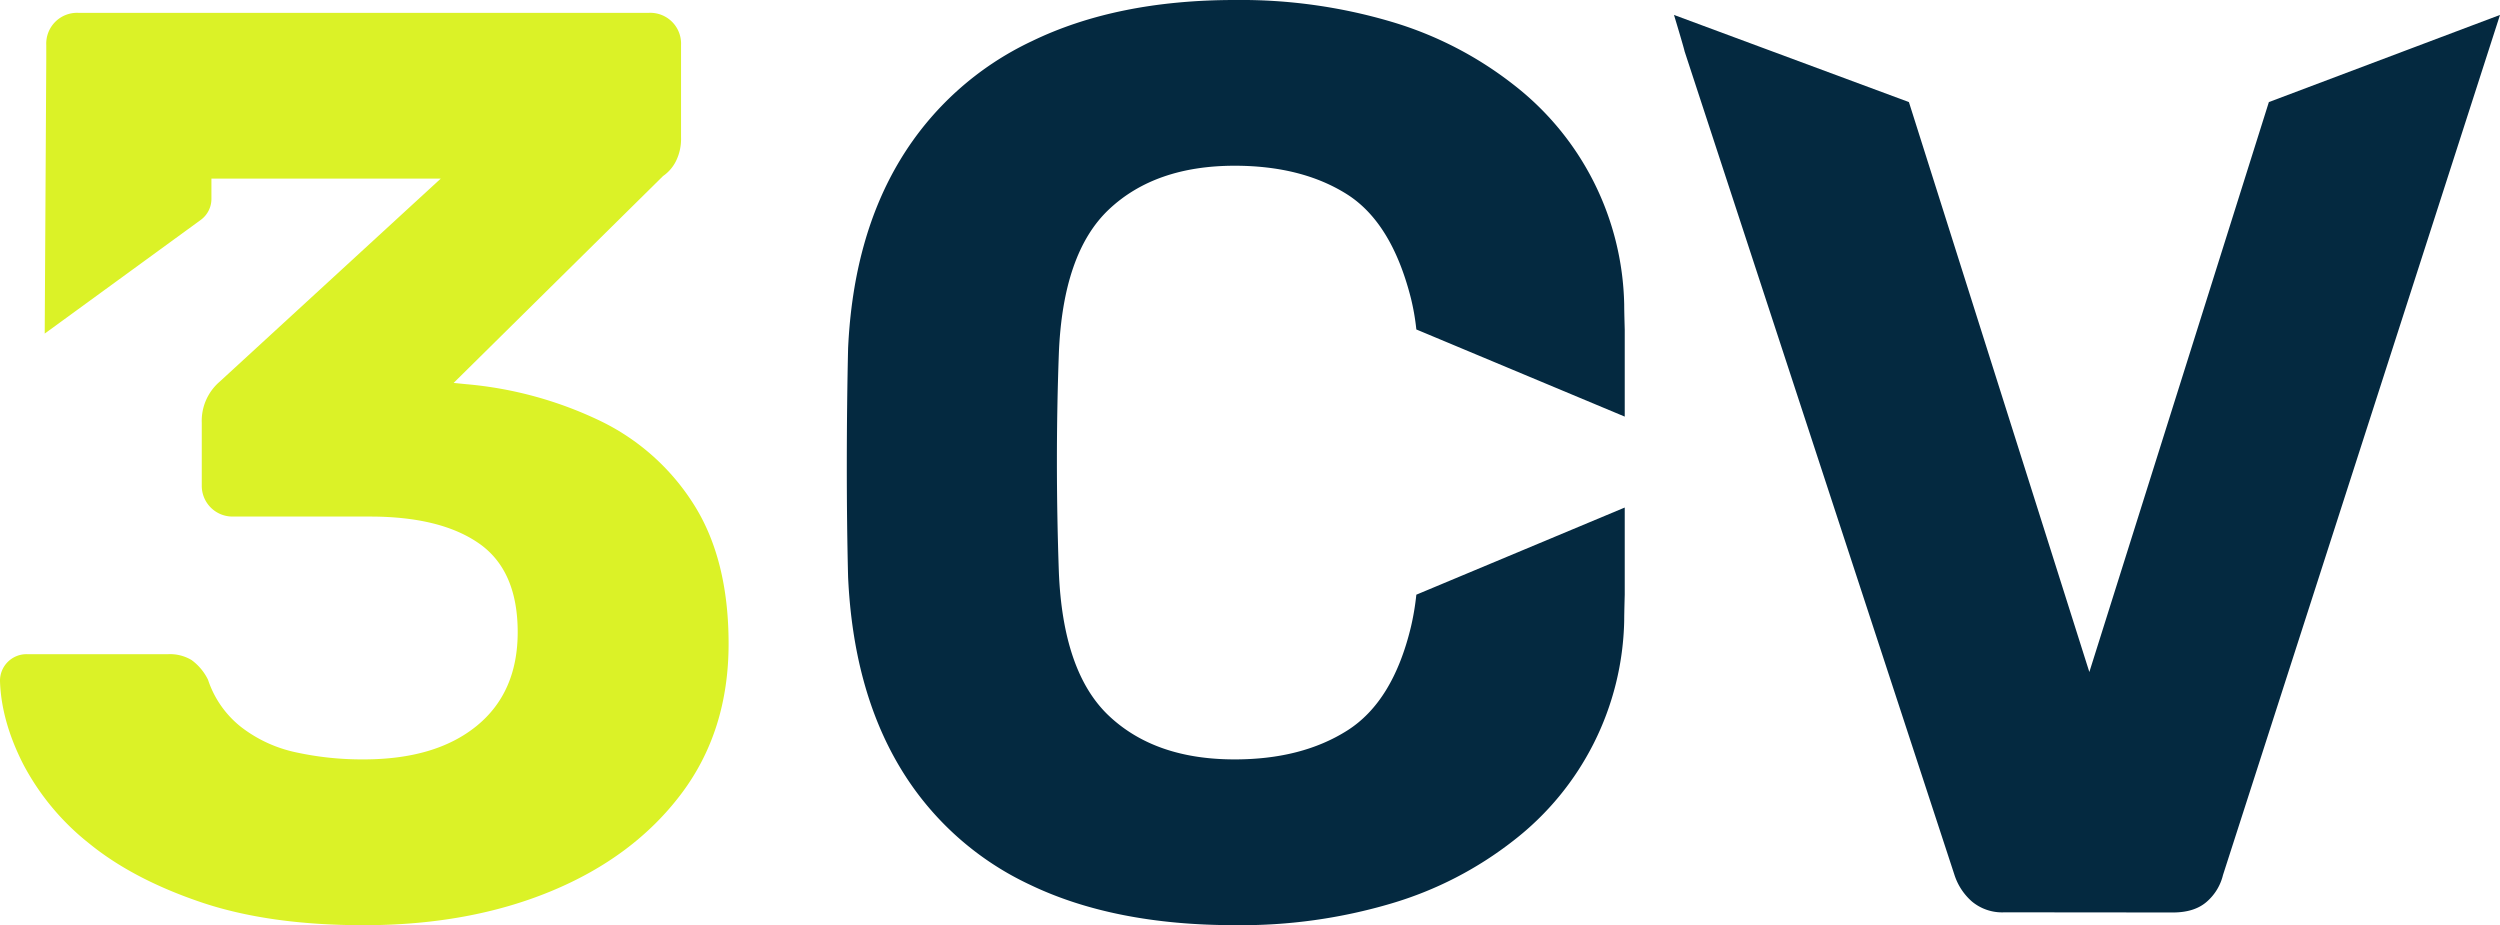 <svg id="Warstwa_1" data-name="Warstwa 1" xmlns="http://www.w3.org/2000/svg" viewBox="0 0 659.8 244.17"><defs><style>.cls-1{fill:#042940;}.cls-2{fill:#dbf227;}</style></defs><path class="cls-1" d="M599.14,310.28a12.46,12.46,0,0,1-8.64-2.88,15.79,15.79,0,0,1-4.58-7L514.7,83.06c-.23-1.13-2.8-9.62-2.8-9.62l62,23,47.62,150.42L668.9,96.44l61-23-73.11,227a13.54,13.54,0,0,1-4.23,7c-2.16,1.92-5.15,2.88-9,2.88Z" transform="translate(-70.1 -69.5)"/><path class="cls-2" d="M262.39,239.4q0,23.07-12.55,39.68t-34.25,25.6q-21.71,9-49.51,9-25.11,0-43.07-6.11T93.5,292a65.5,65.5,0,0,1-17.29-20.85q-5.77-11.36-6.11-21.88a7,7,0,0,1,7.13-7.12h37.3a11.08,11.08,0,0,1,6.1,1.53A14.07,14.07,0,0,1,125,248.9a26.48,26.48,0,0,0,8.82,12.54,35.83,35.83,0,0,0,14.41,6.62,81.38,81.38,0,0,0,17.81,1.86q19,0,29.84-8.82t10.85-24.75q0-16.28-10.17-23.4t-28.83-7.12H131.49a8.11,8.11,0,0,1-8.14-8.14V181.07a13.64,13.64,0,0,1,4.74-10.85l58.33-53.58H125.9V122a6.86,6.86,0,0,1-2.82,5.54l-41.18,30,.41-72.26V81.37a8.13,8.13,0,0,1,8.48-8.48H241.36a8.12,8.12,0,0,1,8.48,8.48v24.41a13.17,13.17,0,0,1-1.36,6.28,10.43,10.43,0,0,1-3.39,3.9l-55.27,54.6,3.39.34a102.06,102.06,0,0,1,35.61,9.83,60,60,0,0,1,24.58,22.21Q262.39,217.37,262.39,239.4Z" transform="translate(-70.1 -69.5)"/><path class="cls-1" d="M349.54,163.1q-1,27.81,0,57,1,26.79,13.23,38.32T396,269.92q17.64,0,29.68-7.63T442.46,235a68.18,68.18,0,0,0,1.44-8.55l55-23v23s-.14,4.82-.14,6.86a75.28,75.28,0,0,1-29.17,58,96.64,96.64,0,0,1-32.21,16.61A139.54,139.54,0,0,1,396,313.67q-31.87,0-54.09-10.68a78.83,78.83,0,0,1-34.42-31.2q-12.21-20.52-13.56-50-.35-13.9-.34-29.85t.34-30.52q1.35-29.16,13.73-49.68a80.73,80.73,0,0,1,34.76-31.37Q364.8,69.51,396,69.5a139.87,139.87,0,0,1,41.38,5.76,96.84,96.84,0,0,1,32.21,16.62,75.24,75.24,0,0,1,29.17,58c0,2,.14,6.57.14,6.57v23l-55-23a61,61,0,0,0-1.44-8.27q-5.08-20-16.95-27.46T396,113.24q-21,0-33.23,11.53T349.54,163.1Z" transform="translate(-70.1 -69.5)"/></svg>